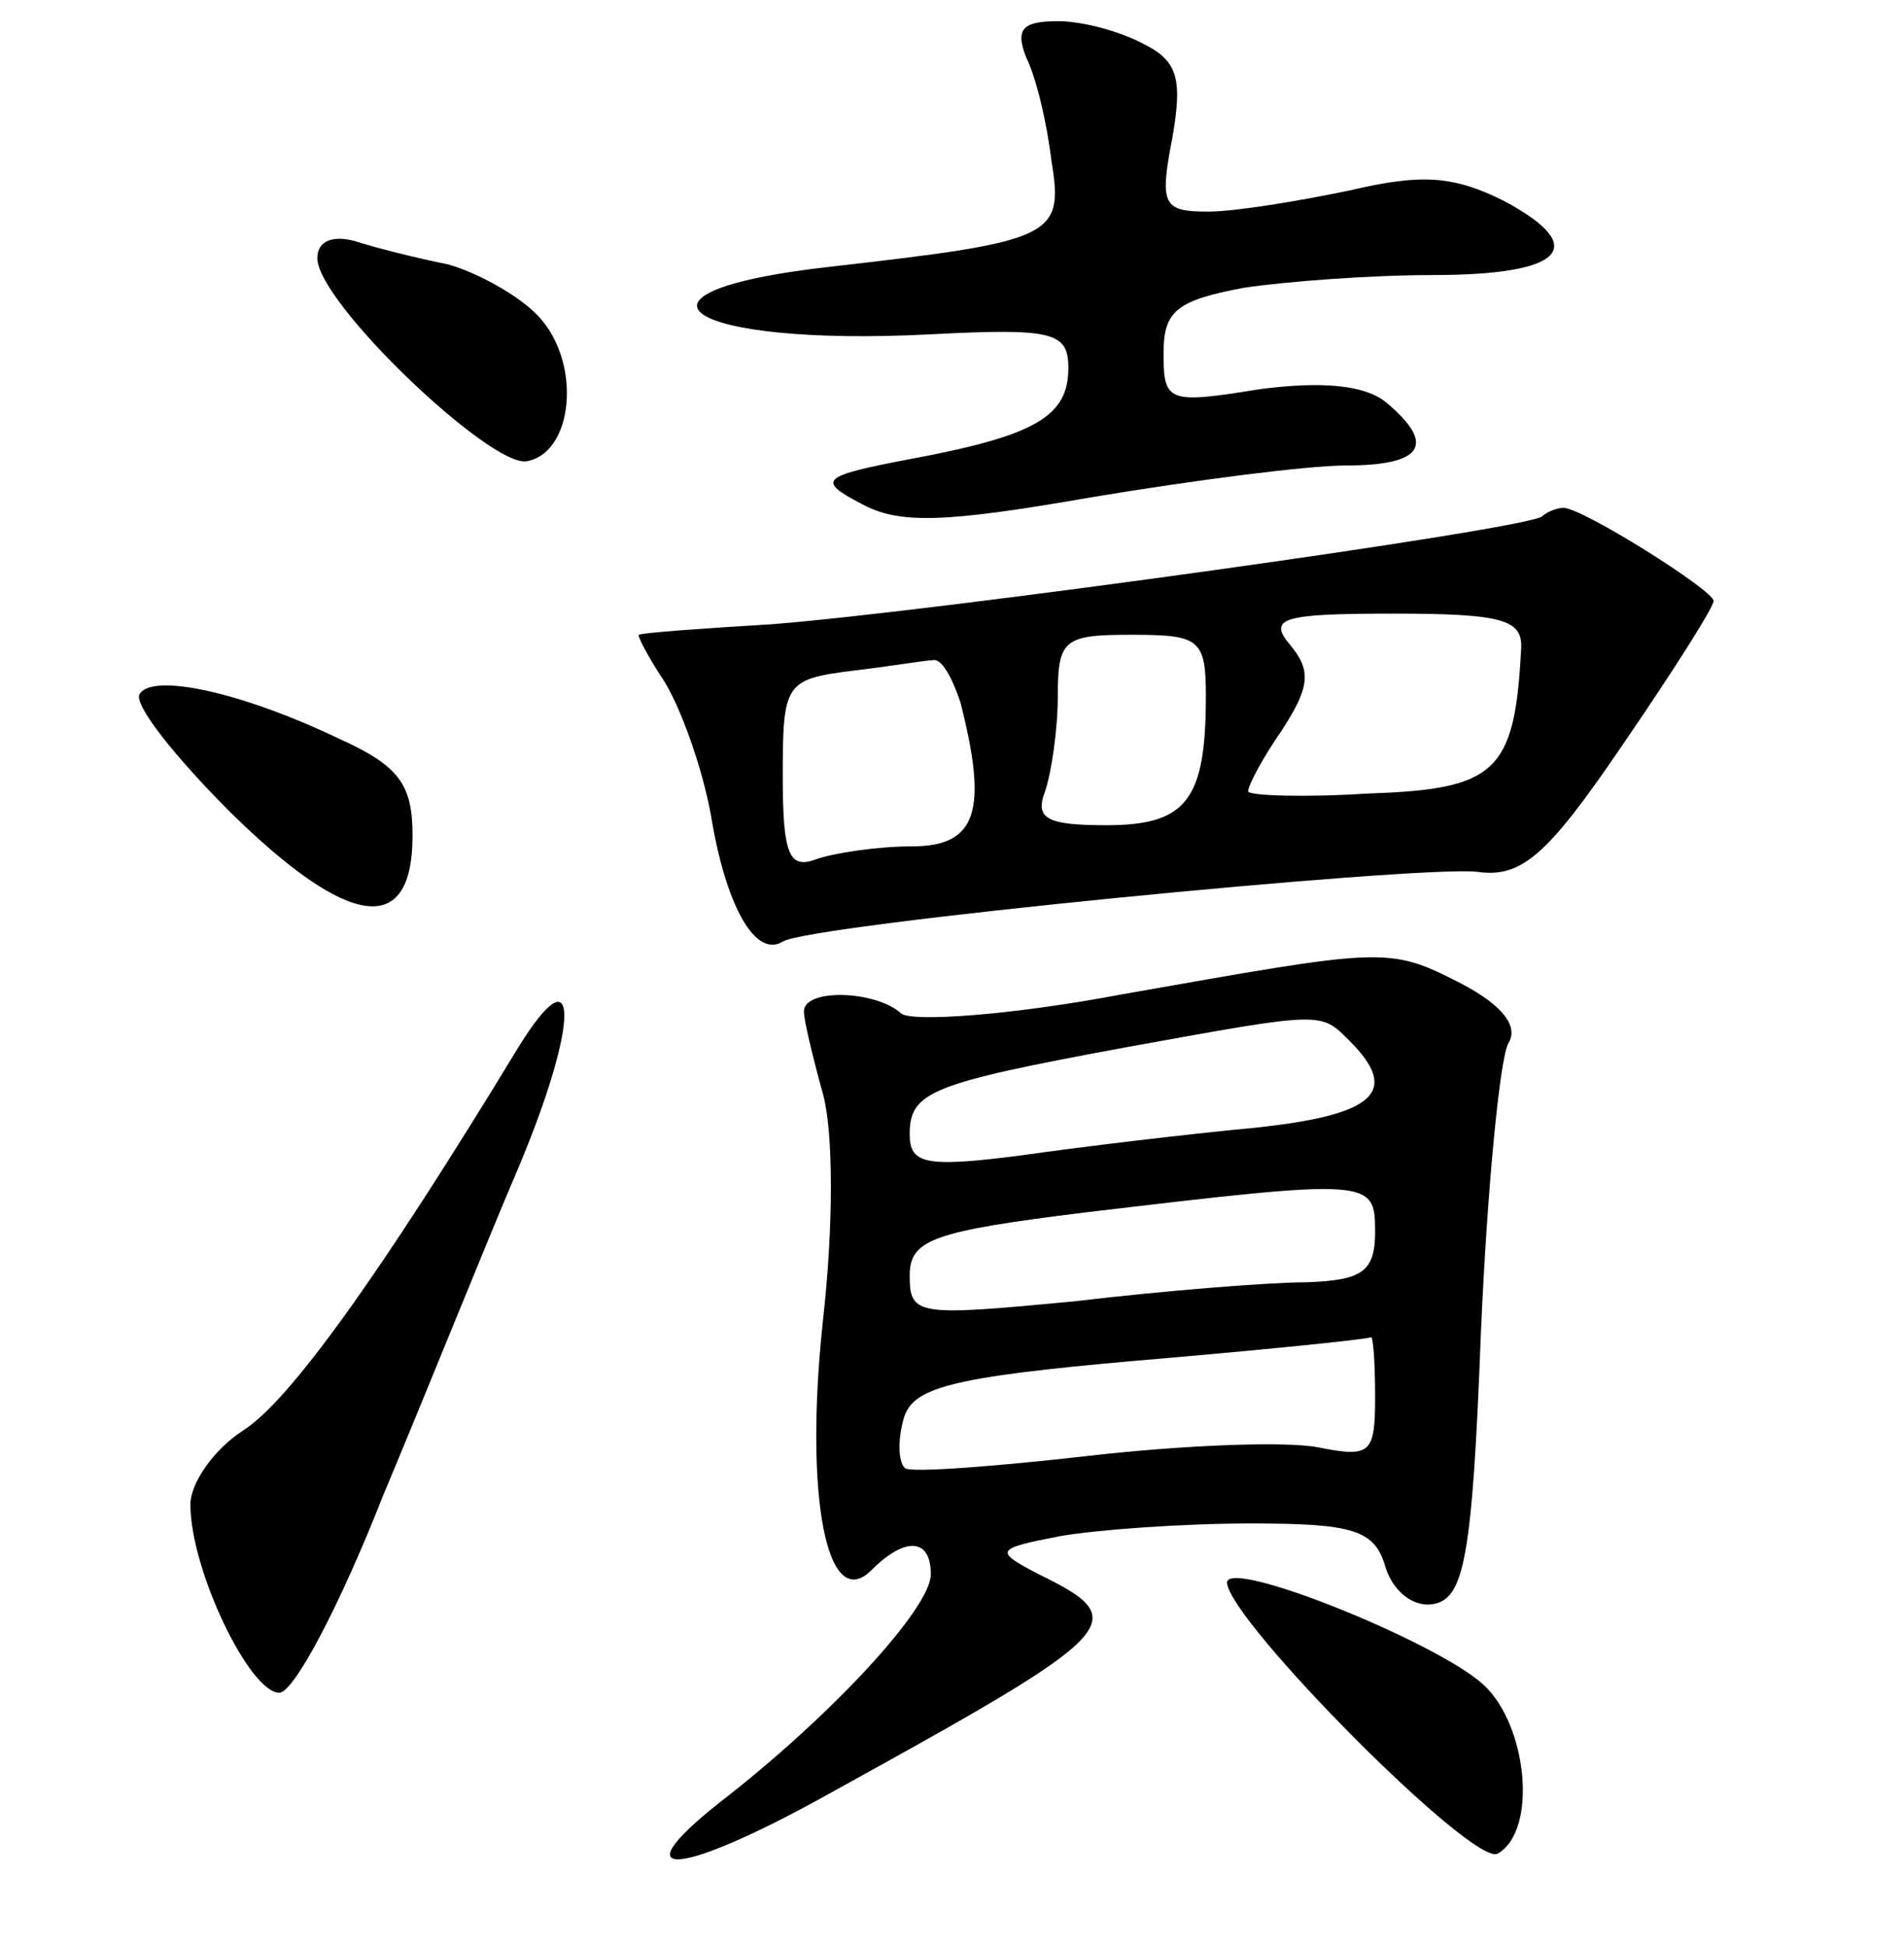 <?xml version="1.0" standalone="no"?>
<!DOCTYPE svg PUBLIC "-//W3C//DTD SVG 20010904//EN"
 "http://www.w3.org/TR/2001/REC-SVG-20010904/DTD/svg10.dtd">
<svg version="1.0" xmlns="http://www.w3.org/2000/svg"
 width="90pt" height="92pt" viewBox="0 0 90 92"
 preserveAspectRatio="xMidYMid meet">
<g transform="translate(0,92) scale(0.1,-0.1)"
fill="#000000" stroke="none">
<path d="M485 893 c5 -10 10 -32 12 -49 6 -36 1 -38 -104 -50 -108 -12 -69
-38 47 -32 58 3 65 1 65 -16 0 -23 -16 -32 -75 -43 -42 -8 -44 -10 -23 -21 18
-10 40 -9 109 3 48 8 102 15 120 15 37 0 43 10 19 30 -10 8 -30 10 -60 6 -43
-7 -45 -6 -45 17 0 20 6 25 38 31 20 3 60 6 89 6 62 0 75 13 34 35 -24 12 -39
13 -73 5 -24 -5 -54 -10 -67 -10 -21 0 -23 3 -17 34 5 28 3 37 -13 45 -11 6
-29 11 -41 11 -17 0 -20 -4 -15 -17z"/>
<path d="M150 798 c0 -21 82 -99 99 -96 22 4 26 46 6 68 -9 10 -29 21 -43 25
-15 3 -35 8 -44 11 -11 3 -18 0 -18 -8z"/>
<path d="M729 676 c-6 -6 -287 -45 -364 -51 -33 -2 -61 -4 -63 -5 -1 0 4 -10
12 -22 8 -13 18 -41 22 -63 7 -43 21 -68 34 -60 12 8 299 36 328 33 21 -3 33
7 69 60 24 35 43 65 43 68 0 5 -62 44 -71 44 -3 0 -8 -2 -10 -4z m-10 -63 c-3
-58 -12 -66 -72 -68 -31 -2 -57 -1 -57 1 0 3 7 16 16 29 13 20 14 28 4 40 -11
13 -4 15 49 15 52 0 61 -3 60 -17z m-149 -22 c0 -49 -9 -61 -47 -61 -28 0 -34
3 -29 16 3 9 6 29 6 45 0 27 3 29 35 29 32 0 35 -2 35 -29z m-116 -3 c13 -51
8 -68 -23 -68 -16 0 -36 -3 -45 -6 -13 -5 -16 2 -16 39 0 44 1 46 33 50 17 2
35 5 38 5 4 1 9 -8 13 -20z"/>
<path d="M66 592 c-3 -5 17 -30 43 -56 56 -55 86 -59 86 -11 0 24 -6 33 -35
46 -46 22 -88 31 -94 21z"/>
<path d="M530 450 c-53 -10 -99 -13 -104 -9 -12 11 -46 12 -46 1 0 -4 4 -21 9
-39 5 -18 5 -63 0 -107 -9 -84 2 -139 23 -118 16 16 28 15 28 -2 0 -16 -47
-67 -100 -108 -48 -38 -18 -35 55 6 136 75 141 80 96 102 -21 11 -21 12 10 18
17 3 58 6 90 6 49 0 59 -3 64 -21 4 -12 14 -19 23 -17 14 3 18 22 22 128 3 69
9 130 13 137 5 8 -3 18 -22 28 -35 18 -36 17 -161 -5z m108 -22 c24 -24 12
-35 -45 -41 -32 -3 -82 -9 -110 -13 -46 -6 -53 -4 -53 10 0 20 10 24 102 41
94 17 92 17 106 3z m12 -90 c0 -19 -6 -23 -32 -24 -18 0 -68 -4 -110 -9 -74
-7 -78 -7 -78 12 0 17 10 21 83 30 135 16 137 16 137 -9z m0 -78 c0 -27 -2
-29 -27 -24 -16 3 -64 1 -108 -4 -44 -5 -83 -8 -87 -6 -3 2 -4 12 -1 23 4 15
20 20 111 28 59 5 108 10 110 11 1 1 2 -11 2 -28z"/>
<path d="M245 425 c-65 -107 -108 -167 -130 -181 -14 -9 -25 -25 -25 -35 0
-31 28 -89 42 -89 7 0 29 42 49 93 21 50 49 120 64 155 29 69 29 104 0 57z"/>
<path d="M580 172 c1 -18 117 -135 128 -128 19 11 14 61 -7 80 -22 20 -121 60
-121 48z"/>
</g>
</svg>
